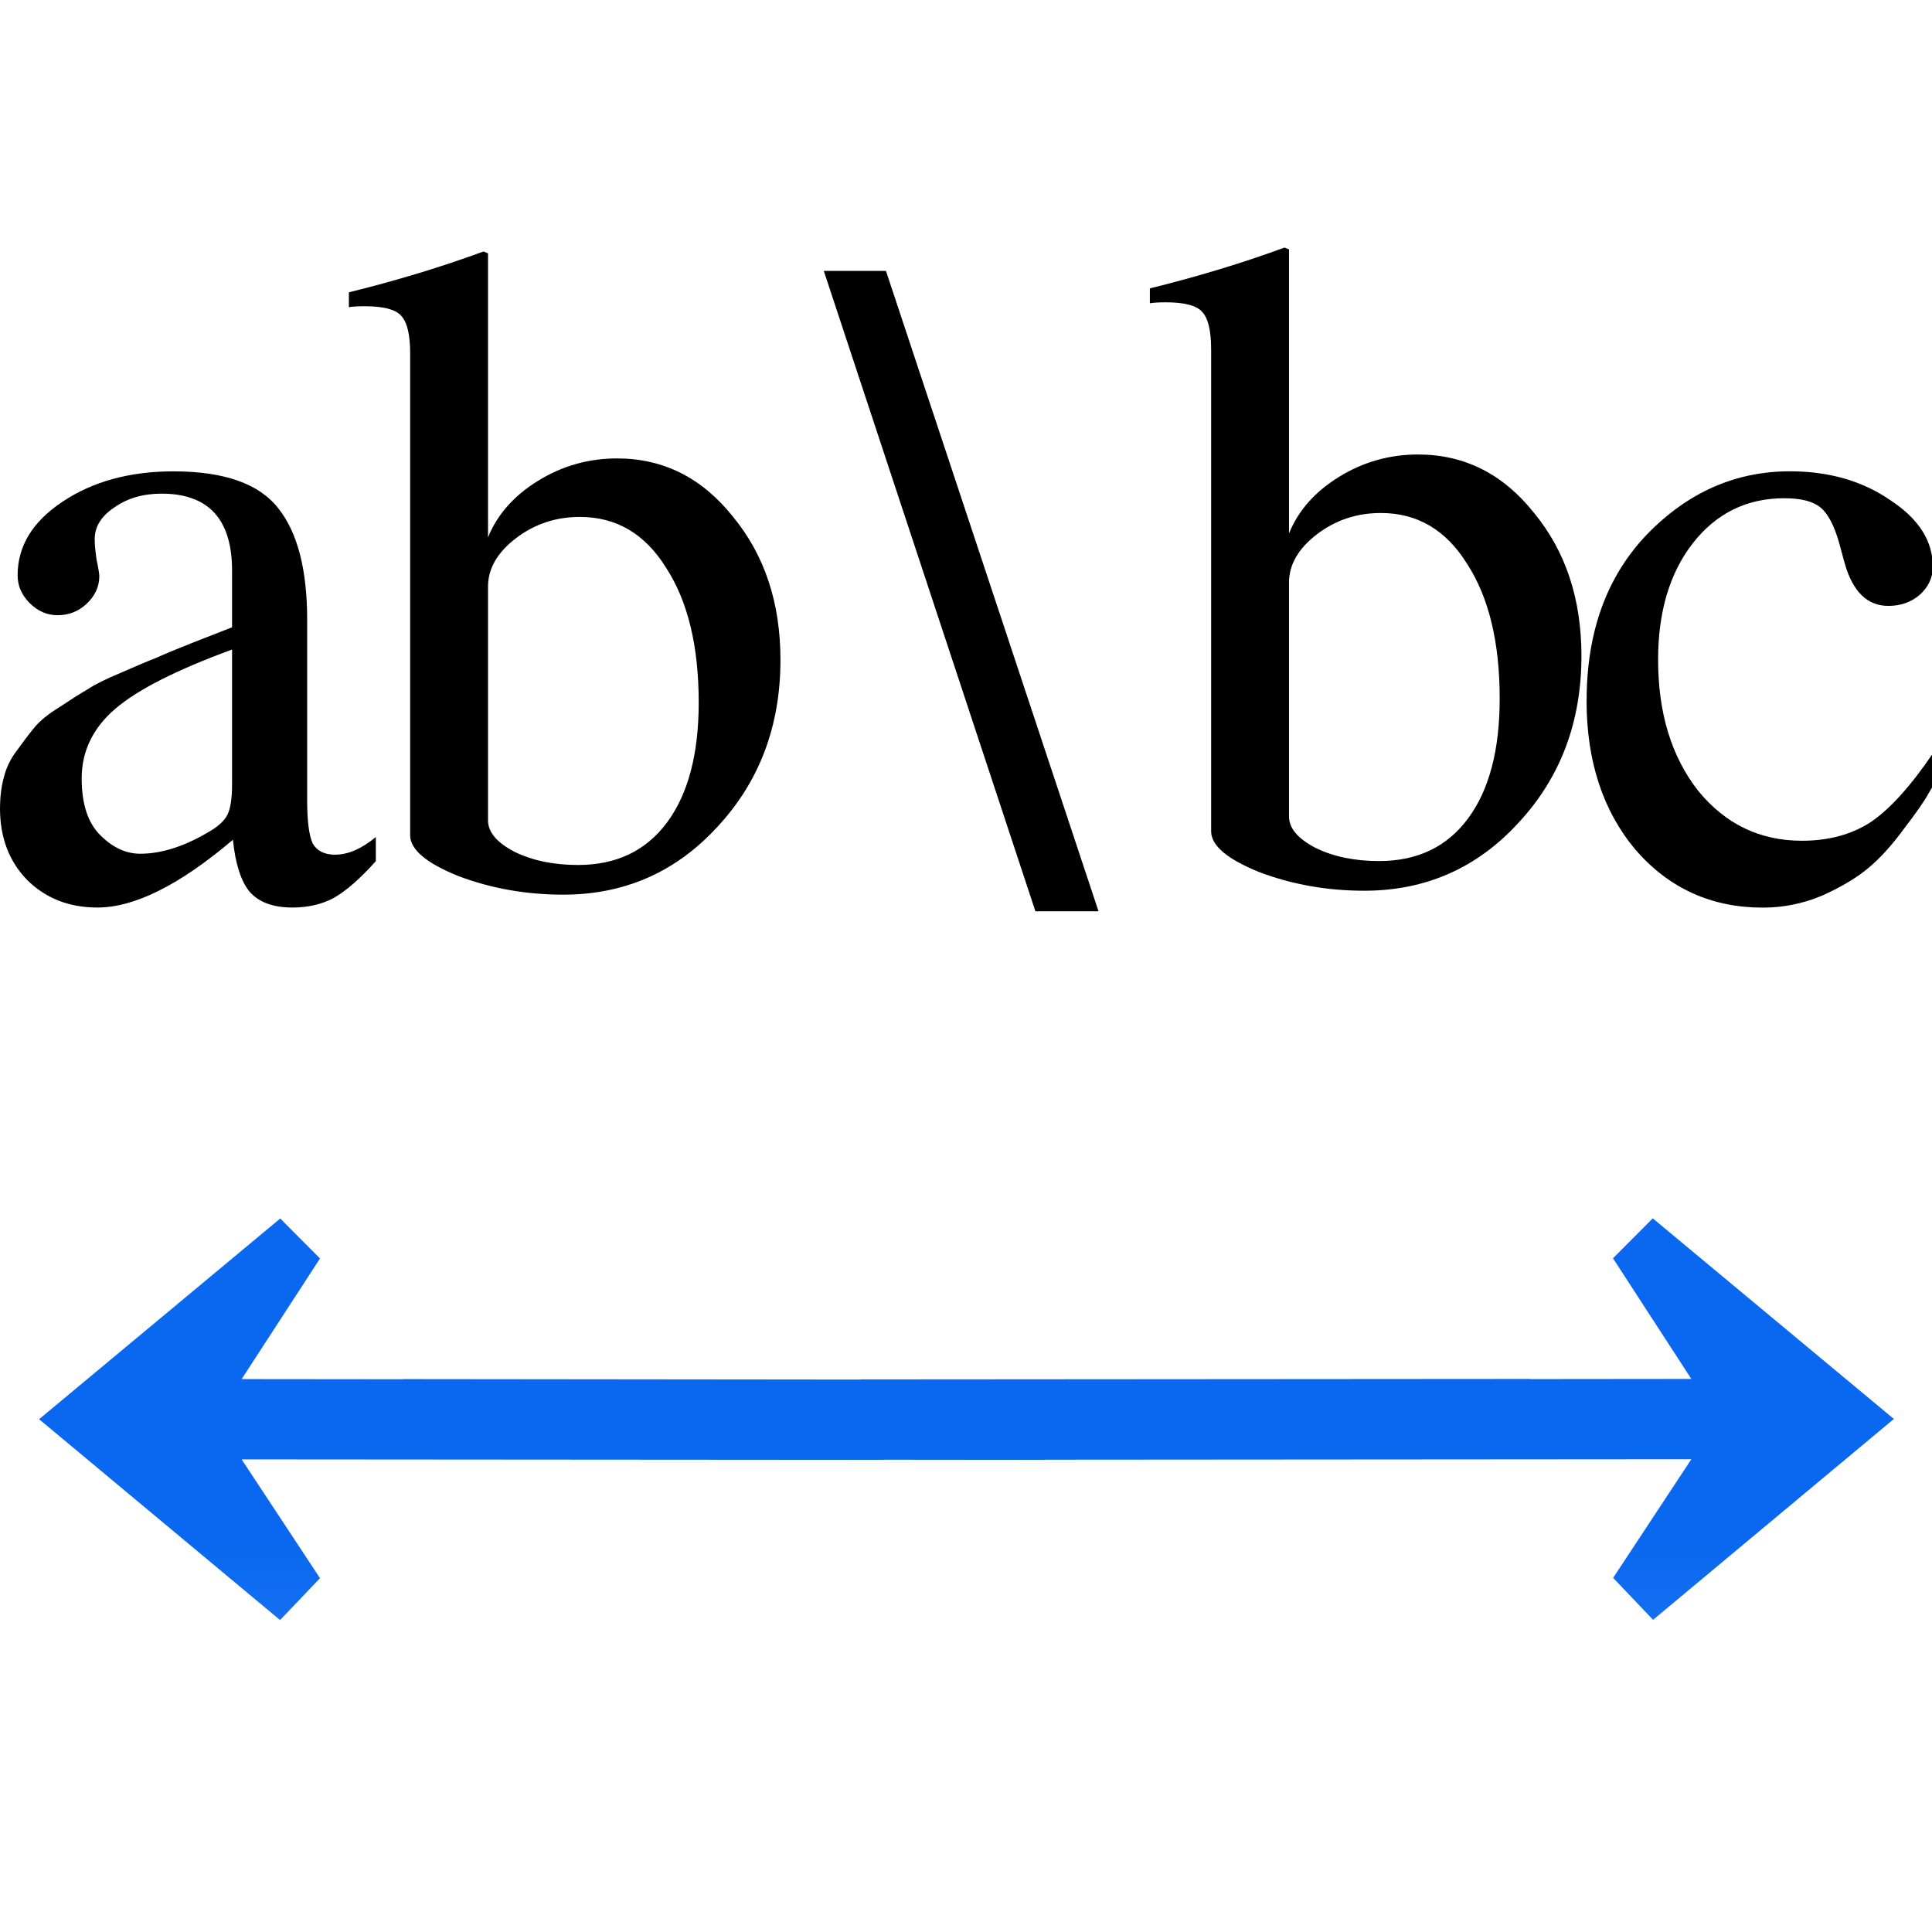 <svg height="24" viewBox="0 0 6.35 6.35" width="24" xmlns="http://www.w3.org/2000/svg" xmlns:xlink="http://www.w3.org/1999/xlink"><linearGradient id="a" gradientTransform="matrix(.125 -0 0 .125 8.554 14.014)" gradientUnits="userSpaceOnUse" x1="43.666" x2="43.607" y1="40.015" y2="160.336"><stop offset="0" stop-color="#0968ef"/><stop offset="1" stop-color="#aecffc"/></linearGradient><g transform="matrix(.172 0 0 .172 .265 -44.962)"><path d="m-1.54 276.852q0-.319.071-.585.071-.284.248-.514.177-.248.337-.443.16-.195.479-.39.319-.213.532-.337.213-.142.639-.319.443-.195.674-.284.231-.106.727-.302.497-.195.727-.284v-1.082q0-1.472-1.348-1.472-.532 0-.905.266-.372.248-.372.603 0 .142.035.39.053.248.053.319 0 .302-.248.532-.231.213-.55.213-.302 0-.532-.231-.231-.231-.231-.532 0-.834.851-1.401.869-.585 2.128-.585 1.454 0 2.004.709.55.692.55 2.128v3.459q0 .585.106.816.124.213.426.213.372 0 .78-.337v.461q-.461.514-.816.709-.337.177-.78.177-.55 0-.816-.302-.248-.302-.319-.993-1.525 1.295-2.589 1.295-.816 0-1.348-.532-.514-.532-.514-1.366zm4.434-.461v-2.572q-1.596.585-2.235 1.135-.639.55-.639 1.33 0 .727.355 1.082.355.355.763.355.603 0 1.295-.408.284-.16.372-.337.089-.177.089-.585z"/><path d="m7.785 266.248v5.427q.266-.656.958-1.082.692-.426 1.508-.426 1.33 0 2.217 1.117.905 1.1.905 2.731 0 1.898-1.206 3.193-1.188 1.295-2.944 1.295-1.064 0-2.004-.355-.922-.372-.922-.78v-9.205q0-.55-.177-.727-.16-.177-.692-.177-.195 0-.302.018v-.284q1.366-.337 2.572-.78zm0 6.367v4.47q0 .337.514.603.514.248 1.206.248 1.1 0 1.703-.816.603-.816.603-2.288 0-1.614-.621-2.572-.603-.975-1.649-.975-.692 0-1.224.408-.532.408-.532.922z"/><path d="m14.201 266.583h1.188l4.062 12.238h-1.206z"/><path d="m23.091 266.173v5.427q.266-.656.958-1.082.692-.426 1.508-.426 1.33 0 2.217 1.117.905 1.1.905 2.731 0 1.898-1.206 3.193-1.188 1.295-2.944 1.295-1.064 0-2.004-.355-.922-.372-.922-.78v-9.205q0-.55-.177-.727-.16-.177-.692-.177-.195 0-.302.018v-.284q1.366-.337 2.572-.78zm0 6.367v4.47q0 .337.514.603.514.248 1.206.248 1.1 0 1.703-.816.603-.816.603-2.288 0-1.614-.621-2.572-.603-.975-1.649-.975-.692 0-1.224.408-.532.408-.532.922z"/><path d="m28.778 274.794q0-1.969 1.153-3.175 1.171-1.206 2.731-1.206 1.117 0 1.916.55.816.532.816 1.277 0 .302-.248.532-.248.213-.603.213-.603 0-.834-.816l-.106-.39q-.142-.497-.355-.674-.213-.177-.692-.177-1.082 0-1.756.869-.656.851-.656 2.217 0 1.525.763 2.501.78.958 1.986.958.763 0 1.312-.355.55-.372 1.188-1.312l.248.16q-.177.355-.319.585-.124.231-.479.692-.337.461-.674.745-.337.284-.887.532-.55.231-1.135.231-1.472 0-2.43-1.1-.94-1.117-.94-2.856z"/><path d="m20.521 15.006-.494.496.973 1.498-2 .002v-.002l-8.312.006v.002l-5.688-.006v.002l-2-.002.973-1.498-.494-.496-2.994 2.492 2.992 2.494.496-.52-.973-1.475 7.969.006v-.002l2 .002v-.002l8.031-.006-.971 1.473.496.521 2.99-2.494z" fill="url(#a)" fill-rule="evenodd" transform="matrix(1.539 0 0 1.539 -1.54 261.594)"/></g></svg>